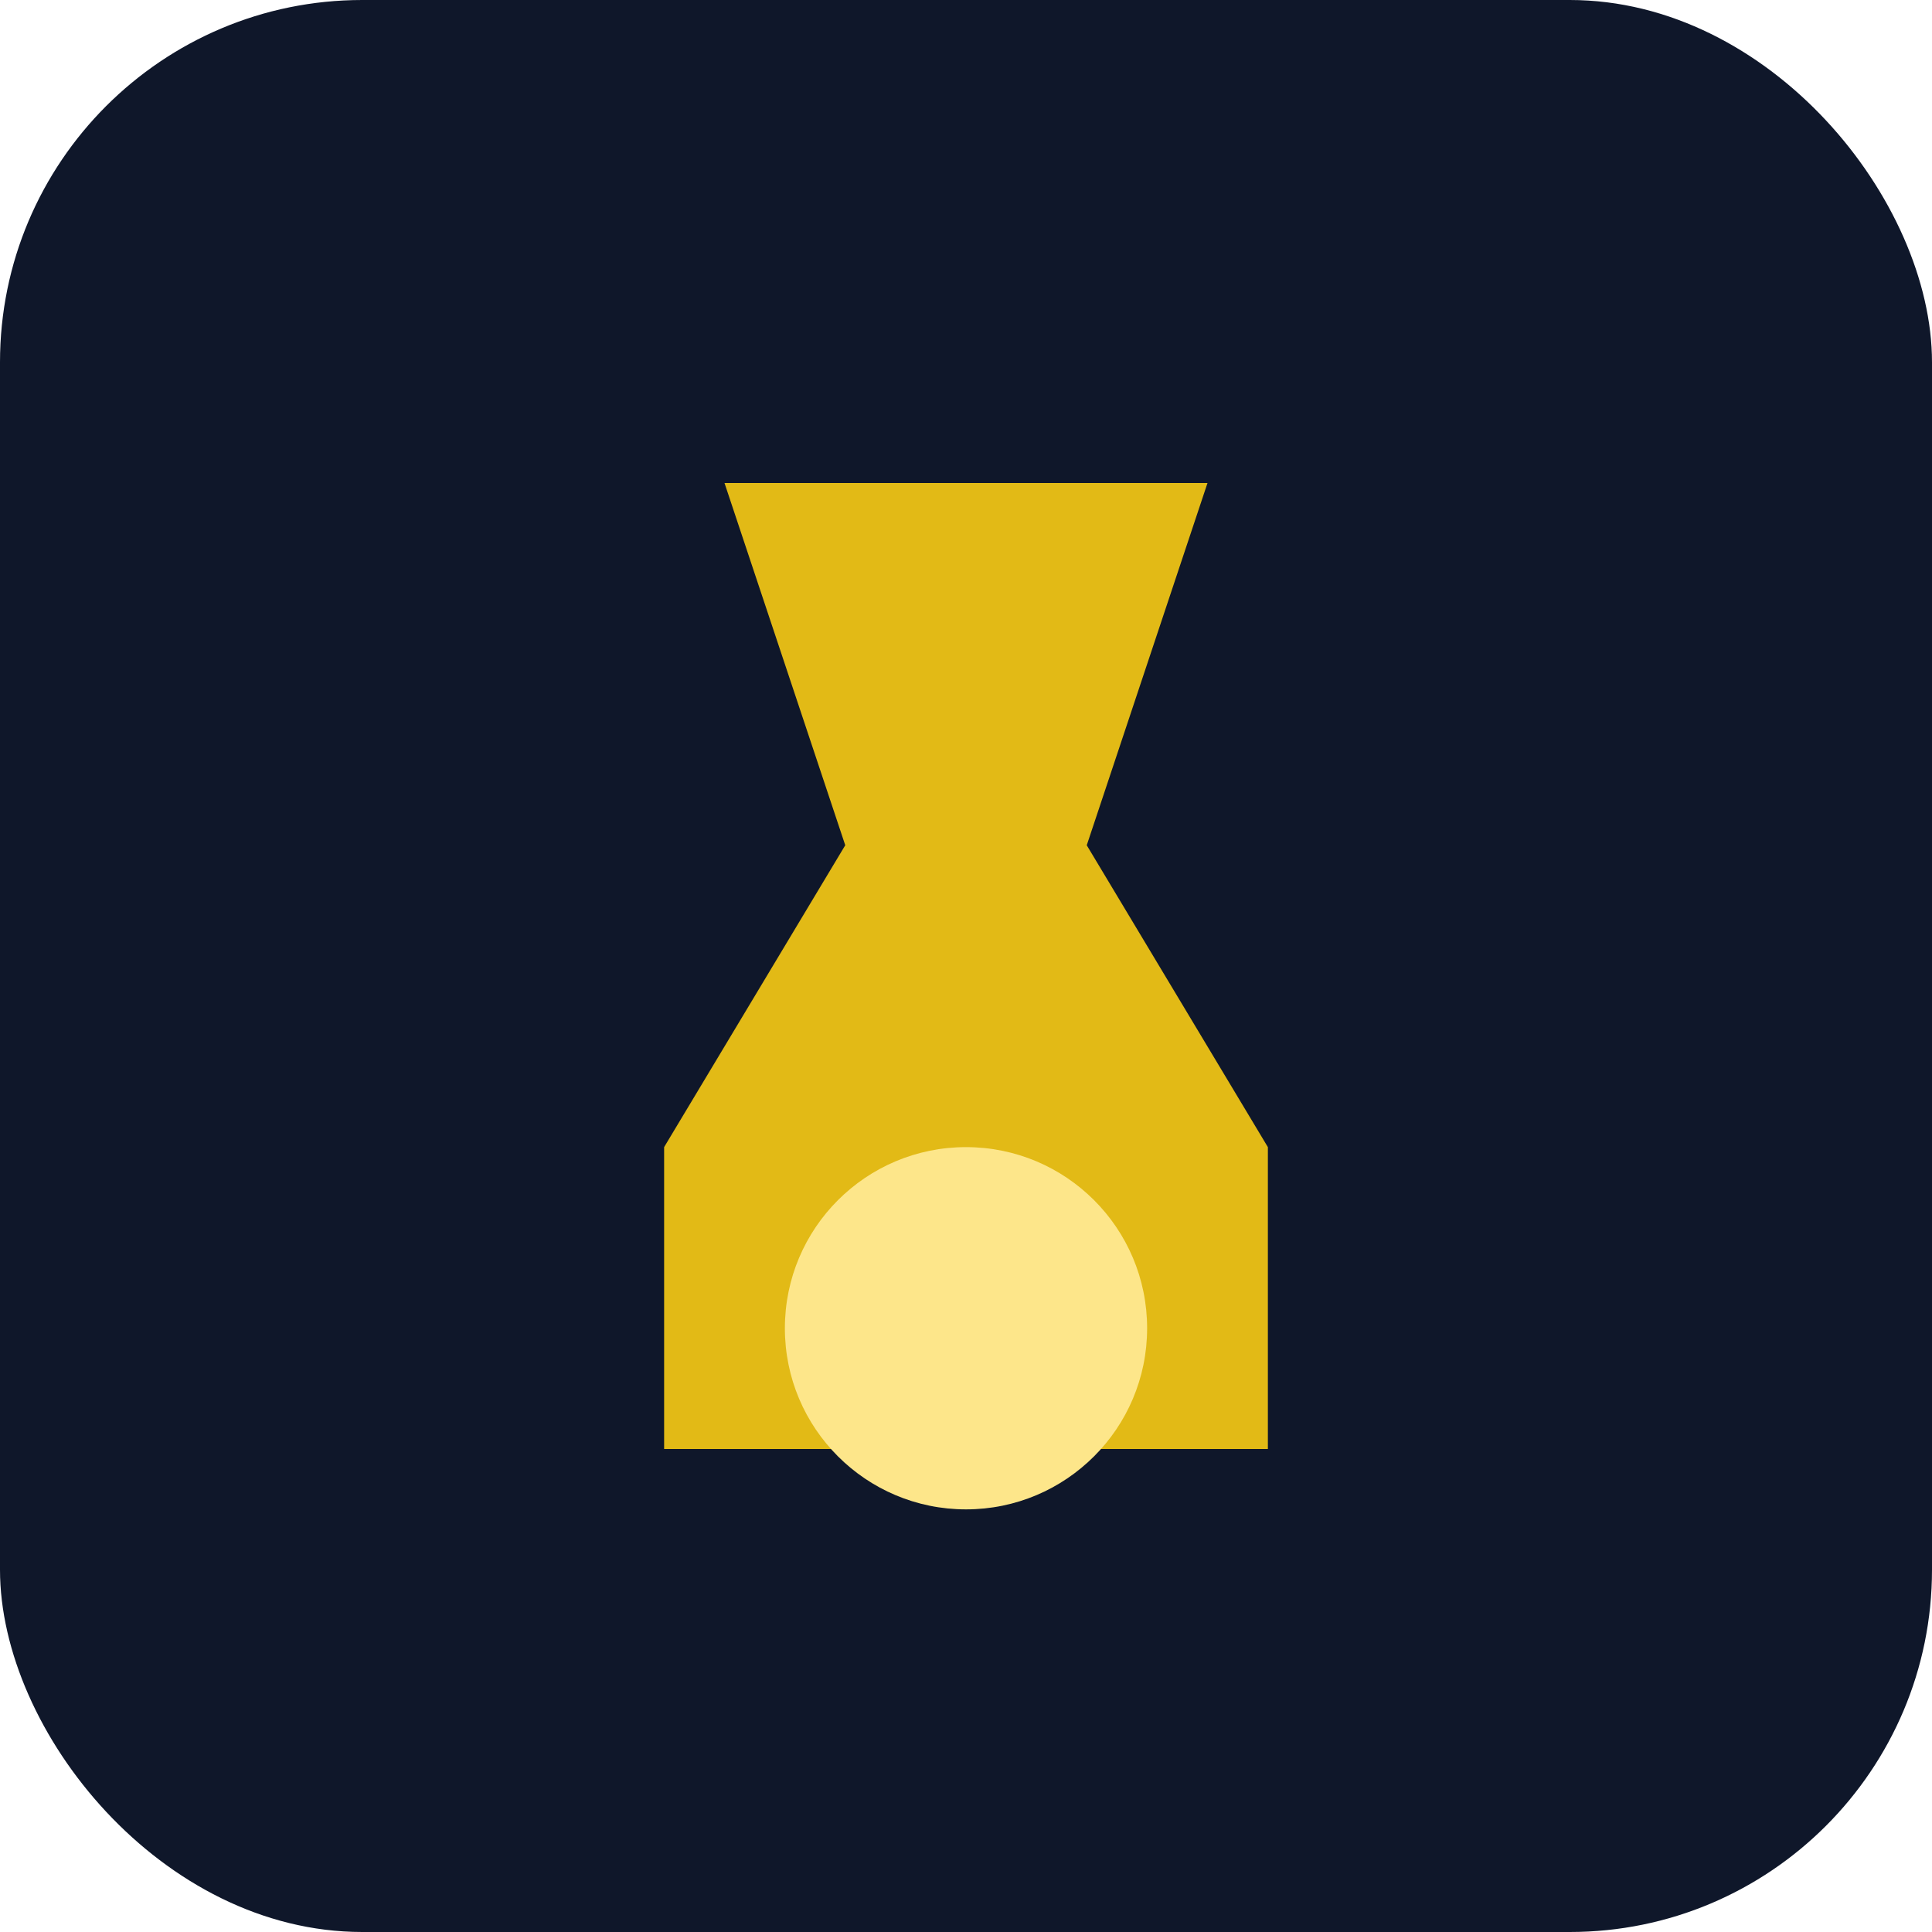 <svg xmlns="http://www.w3.org/2000/svg" viewBox="0 0 64 64" role="img" aria-labelledby="title">
  <title>Defense supply chain icon</title>
  <rect width="64" height="64" rx="12" fill="#0f172a"/>
  <path d="M24 16h16l-4 12 6 10v10H22V38l6-10z" fill="#facc15" opacity="0.9"/>
  <circle cx="32" cy="44" r="6" fill="#fde68a"/>
</svg>
